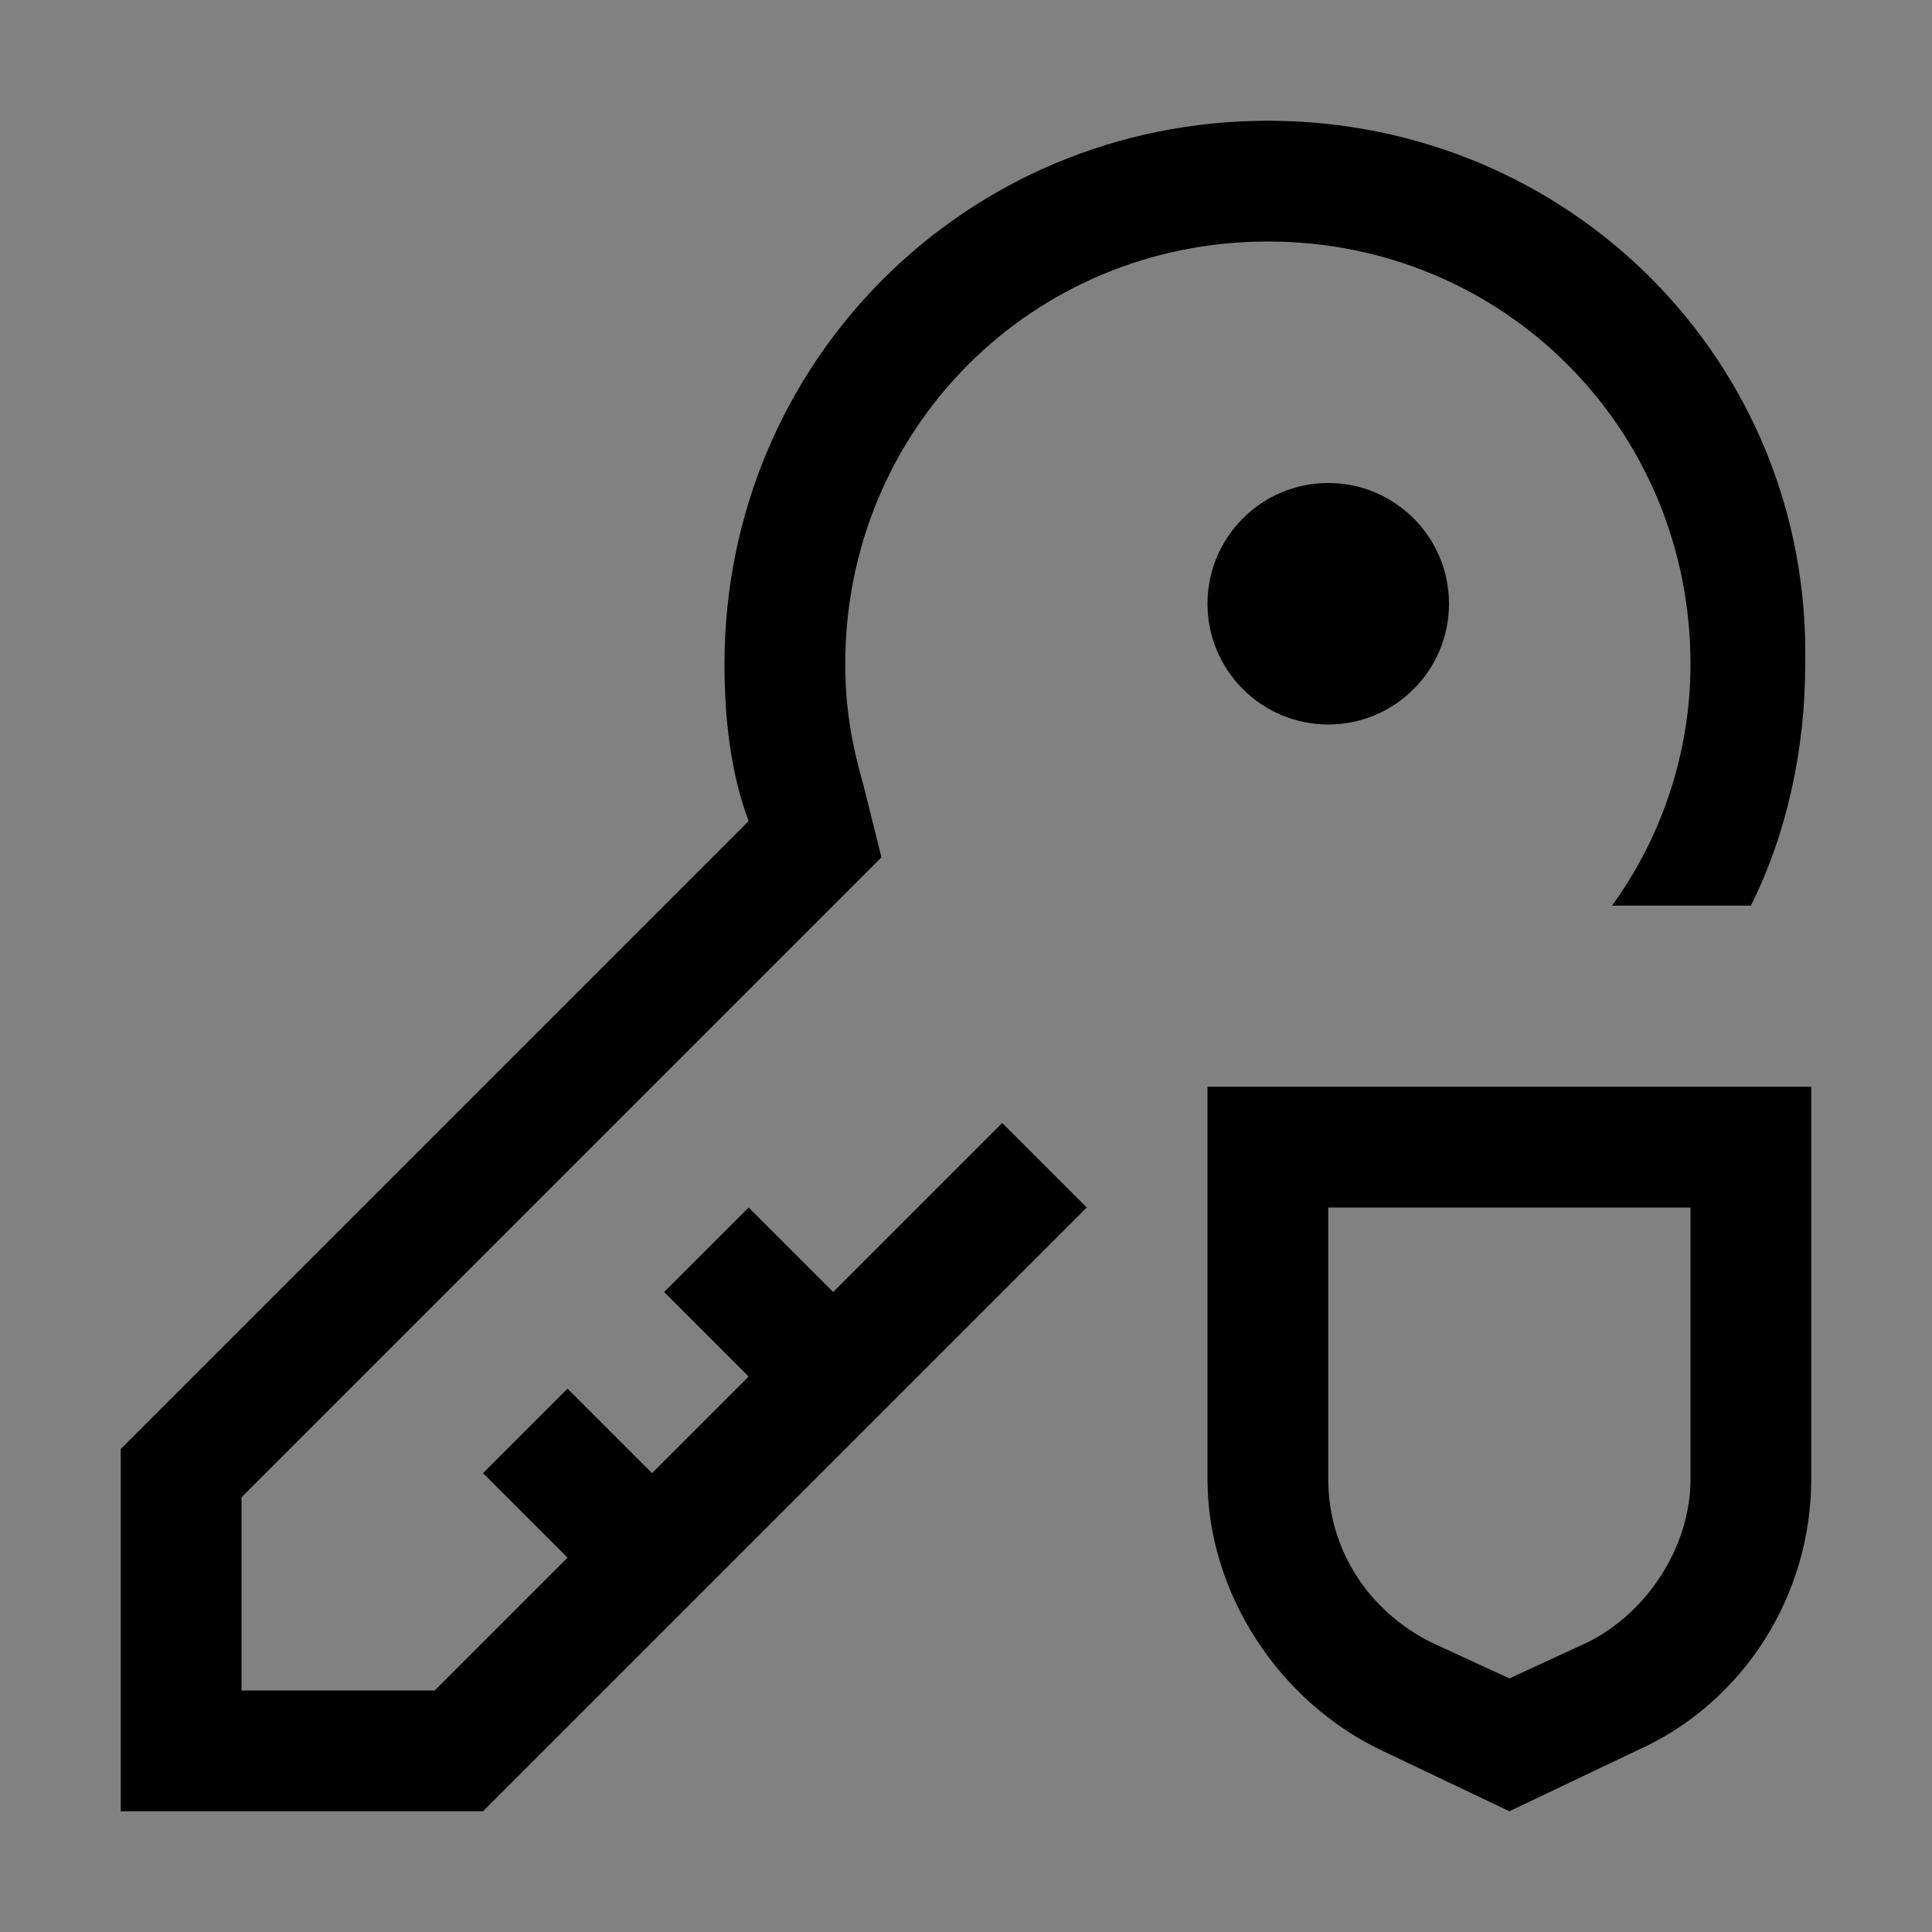 <svg viewBox="0 0 16 16" fill="none" xmlns="http://www.w3.org/2000/svg">
<rect x="0" y="0" width="16" height="16" fill="#808080" stroke="none"/>
<rect width="16" height="16" fill="white" fill-opacity="0.01" style="mix-blend-mode:multiply"/>
<path d="M12.5 15L11.45 14.5C10.6 14.1 10 13.2 10 12.25V9H15V12.25C15 13.2 14.45 14.1 13.55 14.5L12.5 15ZM11 10V12.25C11 12.85 11.35 13.35 11.85 13.6L12.5 13.9L13.15 13.6C13.65 13.35 14 12.8 14 12.25V10H11Z" fill="currentColor"/>
<path d="M11 6C11.552 6 12 5.552 12 5C12 4.448 11.552 4 11 4C10.448 4 10 4.448 10 5C10 5.552 10.448 6 11 6Z" fill="currentColor"/>
<path d="M10.5 1C8 1 6 3 6 5.5C6 5.95 6.05 6.4 6.2 6.8L1 12V15H4L9 10L8.3 9.3L6.9 10.7L6.2 10L5.5 10.7L6.2 11.4L5.4 12.2L4.7 11.5L4 12.2L4.7 12.9L3.6 14H2V12.4L7.3 7.1L7.15 6.5C7.05 6.15 7 5.85 7 5.5C7 3.55 8.55 2 10.5 2C12.45 2 14 3.55 14 5.5C14 6.25 13.75 6.95 13.35 7.5H14.5C14.8 6.9 14.95 6.2 14.95 5.5C15 3 13 1 10.5 1Z" fill="currentColor"/>
</svg>
